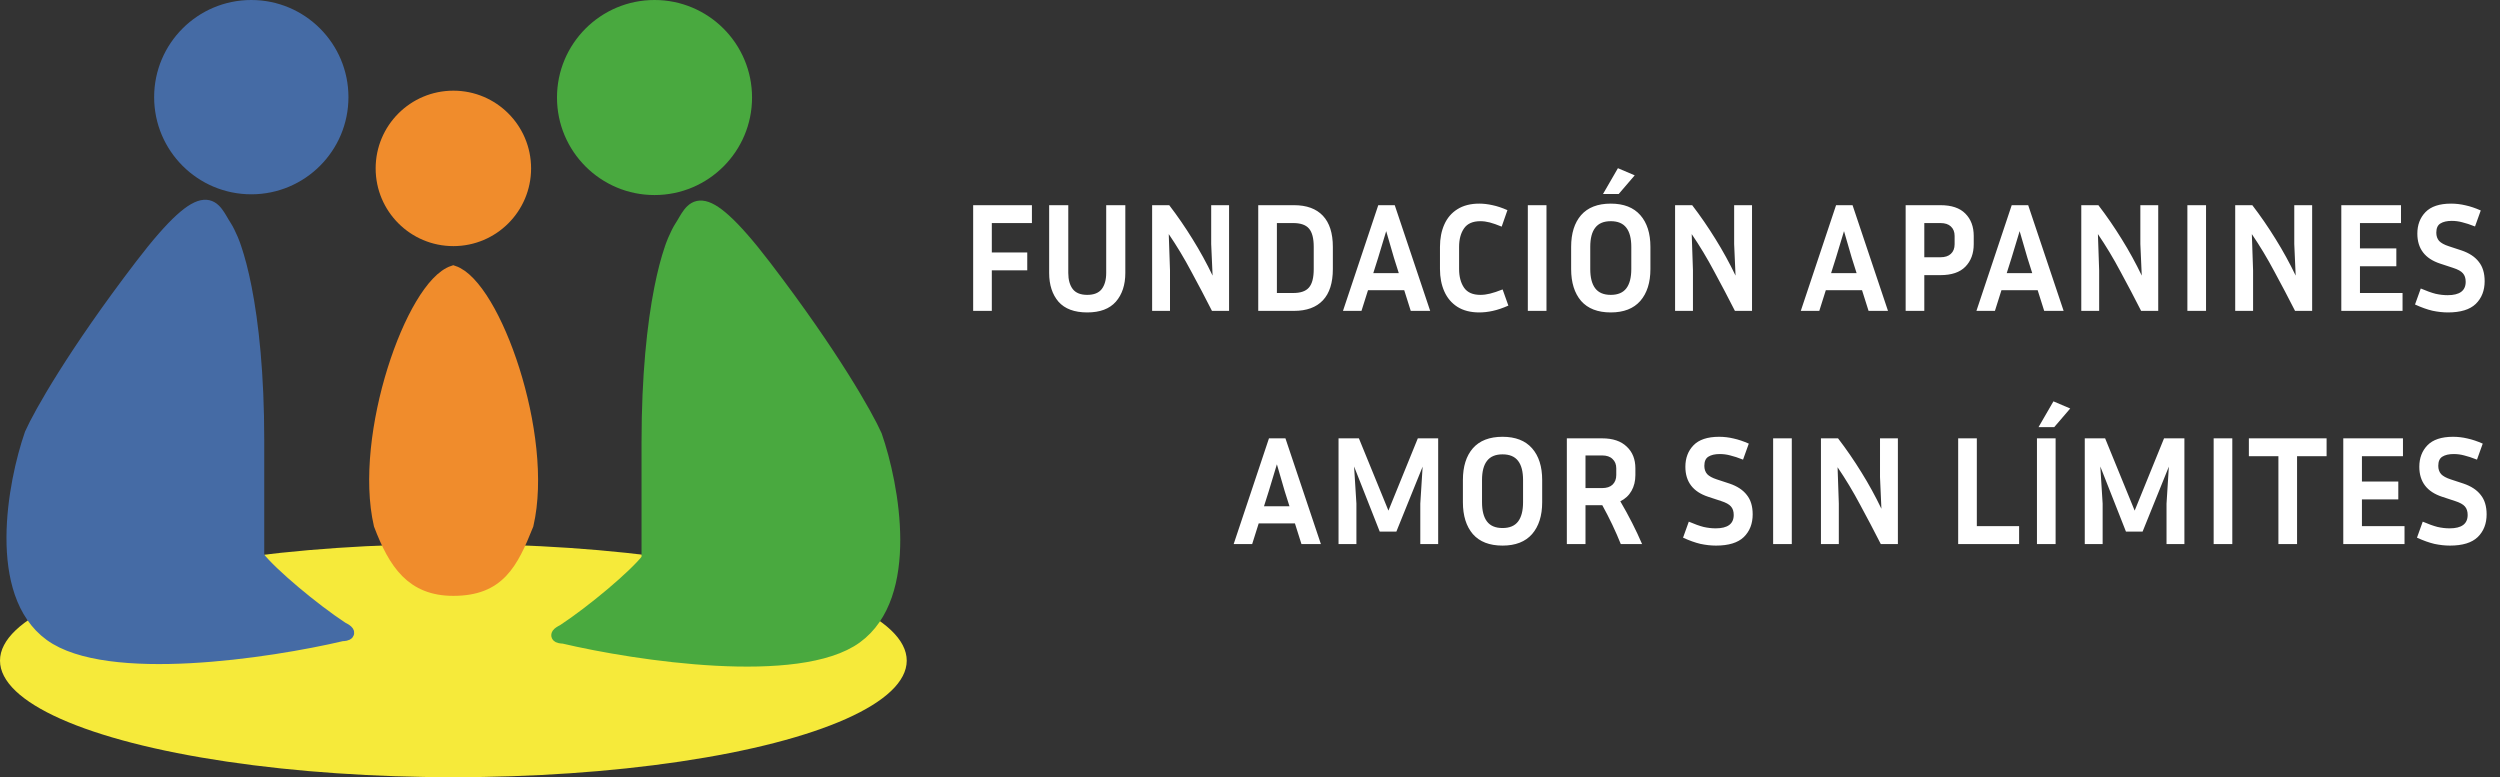 <svg width="193" height="60" viewBox="0 0 193 60" fill="none" xmlns="http://www.w3.org/2000/svg">
<rect x="0" y="0" width="193" height="60" fill="#333333" stroke="none"/>
<path d="M79.304 20.868H76.568V24H75.128V15.84H79.664V17.22H76.568V19.488H79.304V20.868ZM80.995 15.84H82.471V21.072C82.471 21.6 82.587 22.016 82.819 22.32C83.051 22.616 83.423 22.764 83.935 22.764C84.447 22.764 84.819 22.616 85.051 22.32C85.283 22.016 85.399 21.6 85.399 21.072V15.84H86.875V21.072C86.875 21.992 86.631 22.732 86.143 23.292C85.655 23.844 84.919 24.12 83.935 24.12C82.943 24.12 82.203 23.844 81.715 23.292C81.235 22.732 80.995 21.992 80.995 21.072V15.84ZM88.944 24V15.84H90.264C90.896 16.664 91.496 17.536 92.064 18.456C92.632 19.368 93.148 20.308 93.612 21.276L93.504 18.84V15.84H94.884V24H93.564C93.052 22.992 92.52 21.98 91.968 20.964C91.424 19.94 90.844 18.976 90.228 18.072L90.324 20.88V24H88.944ZM97.136 24V15.84H99.896C100.872 15.84 101.616 16.112 102.128 16.656C102.64 17.2 102.896 18 102.896 19.056V20.772C102.896 21.836 102.64 22.64 102.128 23.184C101.616 23.728 100.872 24 99.896 24H97.136ZM99.836 17.22H98.576V22.62H99.836C100.404 22.62 100.808 22.48 101.048 22.2C101.296 21.92 101.42 21.444 101.42 20.772V19.056C101.42 18.392 101.296 17.92 101.048 17.64C100.808 17.36 100.404 17.22 99.836 17.22ZM108.91 24L108.406 22.404H105.61L105.106 24H103.678L106.402 15.84H107.674L110.41 24H108.91ZM106.39 19.908L106.018 21.084H107.986L107.614 19.908L107.014 17.844L106.39 19.908ZM112.642 20.772C112.642 21.356 112.77 21.836 113.026 22.212C113.282 22.58 113.702 22.764 114.286 22.764C114.526 22.764 114.774 22.732 115.03 22.668C115.294 22.604 115.618 22.496 116.002 22.344L116.446 23.592C116.014 23.784 115.614 23.92 115.246 24C114.886 24.08 114.538 24.12 114.202 24.12C113.53 24.12 112.966 23.976 112.51 23.688C112.062 23.4 111.726 23.004 111.502 22.5C111.278 21.996 111.166 21.42 111.166 20.772V19.056C111.166 18.408 111.278 17.832 111.502 17.328C111.726 16.824 112.062 16.432 112.51 16.152C112.966 15.864 113.53 15.72 114.202 15.72C114.53 15.72 114.87 15.76 115.222 15.84C115.574 15.912 115.958 16.04 116.374 16.224L115.93 17.496C115.562 17.344 115.254 17.236 115.006 17.172C114.758 17.108 114.518 17.076 114.286 17.076C113.702 17.076 113.282 17.26 113.026 17.628C112.77 17.996 112.642 18.472 112.642 19.056V20.772ZM119.388 24H117.948V15.84H119.388V24ZM127.412 19.056V20.772C127.412 21.812 127.152 22.632 126.632 23.232C126.112 23.824 125.352 24.12 124.352 24.12C123.344 24.12 122.58 23.824 122.06 23.232C121.548 22.632 121.292 21.812 121.292 20.772V19.056C121.292 18.016 121.548 17.2 122.06 16.608C122.58 16.016 123.344 15.72 124.352 15.72C125.352 15.72 126.112 16.016 126.632 16.608C127.152 17.2 127.412 18.016 127.412 19.056ZM125.936 19.056C125.936 18.4 125.808 17.908 125.552 17.58C125.296 17.244 124.896 17.076 124.352 17.076C123.808 17.076 123.408 17.244 123.152 17.58C122.896 17.908 122.768 18.4 122.768 19.056V20.772C122.768 21.428 122.896 21.924 123.152 22.26C123.408 22.596 123.808 22.764 124.352 22.764C124.896 22.764 125.296 22.596 125.552 22.26C125.808 21.924 125.936 21.428 125.936 20.772V19.056ZM124.964 14.976H123.752L124.904 12.984L126.2 13.536L124.964 14.976ZM129.316 24V15.84H130.636C131.268 16.664 131.868 17.536 132.436 18.456C133.004 19.368 133.52 20.308 133.984 21.276L133.876 18.84V15.84H135.256V24H133.936C133.424 22.992 132.892 21.98 132.34 20.964C131.796 19.94 131.216 18.976 130.6 18.072L130.696 20.88V24H129.316ZM144.253 24L143.749 22.404H140.953L140.449 24H139.021L141.745 15.84H143.017L145.753 24H144.253ZM141.733 19.908L141.361 21.084H143.329L142.957 19.908L142.357 17.844L141.733 19.908ZM147.116 24V15.84H149.804C150.66 15.84 151.3 16.056 151.724 16.488C152.156 16.92 152.372 17.496 152.372 18.216V18.852C152.372 19.572 152.156 20.152 151.724 20.592C151.3 21.024 150.66 21.24 149.804 21.24H148.556V24H147.116ZM149.804 17.22H148.556V19.86H149.804C150.156 19.86 150.424 19.772 150.608 19.596C150.8 19.42 150.896 19.172 150.896 18.852V18.216C150.896 17.904 150.8 17.66 150.608 17.484C150.424 17.308 150.156 17.22 149.804 17.22ZM157.812 24L157.308 22.404H154.512L154.008 24H152.58L155.304 15.84H156.576L159.312 24H157.812ZM155.292 19.908L154.92 21.084H156.888L156.516 19.908L155.916 17.844L155.292 19.908ZM160.675 24V15.84H161.995C162.627 16.664 163.227 17.536 163.795 18.456C164.363 19.368 164.879 20.308 165.343 21.276L165.235 18.84V15.84H166.615V24H165.295C164.783 22.992 164.251 21.98 163.699 20.964C163.155 19.94 162.575 18.976 161.959 18.072L162.055 20.88V24H160.675ZM170.306 24H168.866V15.84H170.306V24ZM172.558 24V15.84H173.878C174.51 16.664 175.11 17.536 175.678 18.456C176.246 19.368 176.762 20.308 177.226 21.276L177.118 18.84V15.84H178.498V24H177.178C176.666 22.992 176.134 21.98 175.582 20.964C175.038 19.94 174.458 18.976 173.842 18.072L173.938 20.88V24H172.558ZM185.477 22.62V24H180.749V15.84H185.357V17.22H182.189V19.176H184.997V20.556H182.189V22.62H185.477ZM188.959 22.788C189.887 22.788 190.351 22.444 190.351 21.756C190.351 21.476 190.279 21.256 190.135 21.096C189.999 20.936 189.743 20.796 189.367 20.676L188.383 20.352C187.207 19.968 186.619 19.196 186.619 18.036C186.619 17.364 186.827 16.812 187.243 16.38C187.667 15.94 188.327 15.72 189.223 15.72C189.599 15.72 189.971 15.764 190.339 15.852C190.707 15.932 191.099 16.064 191.515 16.248L191.071 17.484C190.687 17.332 190.359 17.224 190.087 17.16C189.823 17.088 189.551 17.052 189.271 17.052C188.903 17.052 188.611 17.12 188.395 17.256C188.187 17.384 188.083 17.62 188.083 17.964C188.083 18.22 188.155 18.432 188.299 18.6C188.451 18.76 188.699 18.896 189.043 19.008L190.027 19.332C190.619 19.532 191.063 19.824 191.359 20.208C191.663 20.584 191.815 21.084 191.815 21.708C191.815 22.428 191.587 23.012 191.131 23.46C190.675 23.9 189.959 24.12 188.983 24.12C188.599 24.12 188.199 24.076 187.783 23.988C187.375 23.892 186.927 23.732 186.439 23.508L186.883 22.272C187.331 22.464 187.711 22.6 188.023 22.68C188.343 22.752 188.655 22.788 188.959 22.788Z" fill="white"/>
<path d="M100.472 42L99.968 40.404H97.172L96.668 42H95.24L97.964 33.84H99.236L101.972 42H100.472ZM97.952 37.908L97.58 39.084H99.548L99.176 37.908L98.576 35.844L97.952 37.908ZM104.907 33.84L107.187 39.42L109.455 33.84H111.027V42H109.647V38.88L109.827 36.024L107.799 41.04H106.515L104.535 36.012L104.715 38.88V42H103.335V33.84H104.907ZM119.056 37.056V38.772C119.056 39.812 118.796 40.632 118.276 41.232C117.756 41.824 116.996 42.12 115.996 42.12C114.988 42.12 114.224 41.824 113.704 41.232C113.192 40.632 112.936 39.812 112.936 38.772V37.056C112.936 36.016 113.192 35.2 113.704 34.608C114.224 34.016 114.988 33.72 115.996 33.72C116.996 33.72 117.756 34.016 118.276 34.608C118.796 35.2 119.056 36.016 119.056 37.056ZM117.58 37.056C117.58 36.4 117.452 35.908 117.196 35.58C116.94 35.244 116.54 35.076 115.996 35.076C115.452 35.076 115.052 35.244 114.796 35.58C114.54 35.908 114.412 36.4 114.412 37.056V38.772C114.412 39.428 114.54 39.924 114.796 40.26C115.052 40.596 115.452 40.764 115.996 40.764C116.54 40.764 116.94 40.596 117.196 40.26C117.452 39.924 117.58 39.428 117.58 38.772V37.056ZM122.4 39V42H120.96V33.84H123.684C124.508 33.84 125.14 34.052 125.58 34.476C126.028 34.892 126.252 35.452 126.252 36.156V36.672C126.252 37.136 126.152 37.544 125.952 37.896C125.752 38.248 125.464 38.516 125.088 38.7C125.744 39.82 126.304 40.92 126.768 42H125.124C124.724 41 124.248 40 123.696 39H122.4ZM123.684 35.16H122.4V37.68H123.684C124.036 37.68 124.304 37.592 124.488 37.416C124.68 37.232 124.776 36.984 124.776 36.672V36.156C124.776 35.852 124.68 35.612 124.488 35.436C124.304 35.252 124.036 35.16 123.684 35.16ZM132.451 40.788C133.379 40.788 133.843 40.444 133.843 39.756C133.843 39.476 133.771 39.256 133.627 39.096C133.491 38.936 133.235 38.796 132.859 38.676L131.875 38.352C130.699 37.968 130.111 37.196 130.111 36.036C130.111 35.364 130.319 34.812 130.735 34.38C131.159 33.94 131.819 33.72 132.715 33.72C133.091 33.72 133.463 33.764 133.831 33.852C134.199 33.932 134.591 34.064 135.007 34.248L134.563 35.484C134.179 35.332 133.851 35.224 133.579 35.16C133.315 35.088 133.043 35.052 132.763 35.052C132.395 35.052 132.103 35.12 131.887 35.256C131.679 35.384 131.575 35.62 131.575 35.964C131.575 36.22 131.647 36.432 131.791 36.6C131.943 36.76 132.191 36.896 132.535 37.008L133.519 37.332C134.111 37.532 134.555 37.824 134.851 38.208C135.155 38.584 135.307 39.084 135.307 39.708C135.307 40.428 135.079 41.012 134.623 41.46C134.167 41.9 133.451 42.12 132.475 42.12C132.091 42.12 131.691 42.076 131.275 41.988C130.867 41.892 130.419 41.732 129.931 41.508L130.375 40.272C130.823 40.464 131.203 40.6 131.515 40.68C131.835 40.752 132.147 40.788 132.451 40.788ZM138.326 42H136.886V33.84H138.326V42ZM140.577 42V33.84H141.897C142.529 34.664 143.129 35.536 143.697 36.456C144.265 37.368 144.781 38.308 145.245 39.276L145.137 36.84V33.84H146.517V42H145.197C144.685 40.992 144.153 39.98 143.601 38.964C143.057 37.94 142.477 36.976 141.861 36.072L141.957 38.88V42H140.577ZM155.875 40.62V42H151.171V33.84H152.611V40.62H155.875ZM158.693 42H157.253V33.84H158.693V42ZM158.585 32.976H157.373L158.525 30.984L159.821 31.536L158.585 32.976ZM162.516 33.84L164.796 39.42L167.064 33.84H168.636V42H167.256V38.88L167.436 36.024L165.408 41.04H164.124L162.144 36.012L162.324 38.88V42H160.944V33.84H162.516ZM172.334 42H170.894V33.84H172.334V42ZM173.613 35.22V33.84H179.613V35.22H177.333V42H175.893V35.22H173.613ZM185.629 40.62V42H180.901V33.84H185.509V35.22H182.341V37.176H185.149V38.556H182.341V40.62H185.629ZM189.111 40.788C190.039 40.788 190.503 40.444 190.503 39.756C190.503 39.476 190.431 39.256 190.287 39.096C190.151 38.936 189.895 38.796 189.519 38.676L188.535 38.352C187.359 37.968 186.771 37.196 186.771 36.036C186.771 35.364 186.979 34.812 187.395 34.38C187.819 33.94 188.479 33.72 189.375 33.72C189.751 33.72 190.123 33.764 190.491 33.852C190.859 33.932 191.251 34.064 191.667 34.248L191.223 35.484C190.839 35.332 190.511 35.224 190.239 35.16C189.975 35.088 189.703 35.052 189.423 35.052C189.055 35.052 188.763 35.12 188.547 35.256C188.339 35.384 188.235 35.62 188.235 35.964C188.235 36.22 188.307 36.432 188.451 36.6C188.603 36.76 188.851 36.896 189.195 37.008L190.179 37.332C190.771 37.532 191.215 37.824 191.511 38.208C191.815 38.584 191.967 39.084 191.967 39.708C191.967 40.428 191.739 41.012 191.283 41.46C190.827 41.9 190.111 42.12 189.135 42.12C188.751 42.12 188.351 42.076 187.935 41.988C187.527 41.892 187.079 41.732 186.591 41.508L187.035 40.272C187.483 40.464 187.863 40.6 188.175 40.68C188.495 40.752 188.807 40.788 189.111 40.788Z" fill="white"/>
<ellipse cx="35" cy="51" rx="35" ry="9" fill="#F6EA3A"/>
<circle cx="19.4" cy="7.5" r="7.5" fill="#456BA5"/>
<path d="M26.4 49C20.733 50.333 8.3 52.2 3.9 49C-0.5 45.8 1.067 37.333 2.4 33.5C3.067 32 5.7 27.3 10.9 20.5C16.1 13.7 16.467 16.1 17.4 17.5C17.535 17.701 17.753 18.157 17.9 18.5C18.003 18.739 18.088 18.99 18.141 19.146L18.144 19.155C18.412 19.943 18.682 20.954 18.927 22.195C19.475 24.97 19.9 28.89 19.9 34V43C20.931 44.325 24.198 47.054 26.4 48.5C27.4 49 26.4 49 26.4 49Z" fill="#456BA5"/>
<path d="M26.4 49C20.733 50.333 8.3 52.2 3.9 49C-0.5 45.8 1.067 37.333 2.4 33.5C3.067 32 5.7 27.3 10.9 20.5C16.1 13.7 16.467 16.1 17.4 17.5C17.535 17.701 17.753 18.157 17.9 18.5C18.005 18.744 18.092 19 18.144 19.155M26.4 49C26.4 49 27.4 49 26.4 48.5M26.4 49V48.75V48.5M18.144 19.155C18.412 19.943 18.682 20.954 18.927 22.195M18.144 19.155L18.927 22.195M18.927 22.195C19.475 24.97 19.9 28.89 19.9 34C19.9 43.6 19.9 44 19.9 43C20.931 44.325 24.198 47.054 26.4 48.5" stroke="#456BA5"/>
<circle cx="7.529" cy="7.529" r="7.529" transform="matrix(-1 0 0 1 58.058 0)" fill="#49A93F"/>
<path d="M43.502 49.189C49.191 50.527 61.672 52.401 66.089 49.189C70.506 45.977 68.933 37.477 67.594 33.629C66.925 32.123 64.282 27.405 59.062 20.579C53.842 13.753 53.474 16.162 52.537 17.567C52.402 17.77 52.183 18.227 52.035 18.571C51.931 18.811 51.846 19.063 51.793 19.22L51.789 19.229C51.521 20.019 51.25 21.035 51.004 22.281C50.454 25.067 50.027 29.002 50.027 34.131V43.166C48.993 44.496 45.713 47.235 43.502 48.687C42.498 49.189 43.502 49.189 43.502 49.189Z" fill="#49A93F"/>
<path d="M43.502 49.189C49.191 50.527 61.672 52.401 66.089 49.189C70.506 45.977 68.933 37.477 67.594 33.629C66.925 32.123 64.282 27.405 59.062 20.579C53.842 13.753 53.474 16.162 52.537 17.567C52.402 17.77 52.183 18.227 52.035 18.571C51.929 18.816 51.843 19.073 51.789 19.229M43.502 49.189C43.502 49.189 42.498 49.189 43.502 48.687M43.502 49.189V48.938V48.687M51.789 19.229C51.521 20.019 51.25 21.035 51.004 22.281M51.789 19.229L51.004 22.281M51.004 22.281C50.454 25.067 50.027 29.002 50.027 34.131C50.027 43.768 50.027 44.17 50.027 43.166C48.993 44.496 45.713 47.235 43.502 48.687" stroke="#49A93F"/>
<path d="M29.351 40.5C27.774 33.645 31.84 22.05 34.992 21C38.143 22.05 42.275 33.645 40.691 40.5C39.492 43.5 38.492 45.5 34.992 45.5C31.829 45.5 30.492 43.5 29.351 40.5Z" fill="#F08C2C" stroke="#F08C2C"/>
<path d="M41 13C41 16.314 38.314 19 35 19C31.686 19 29 16.314 29 13C29 9.686 31.686 7 35 7C38.314 7 41 9.686 41 13Z" fill="#F08C2C"/>
</svg>
